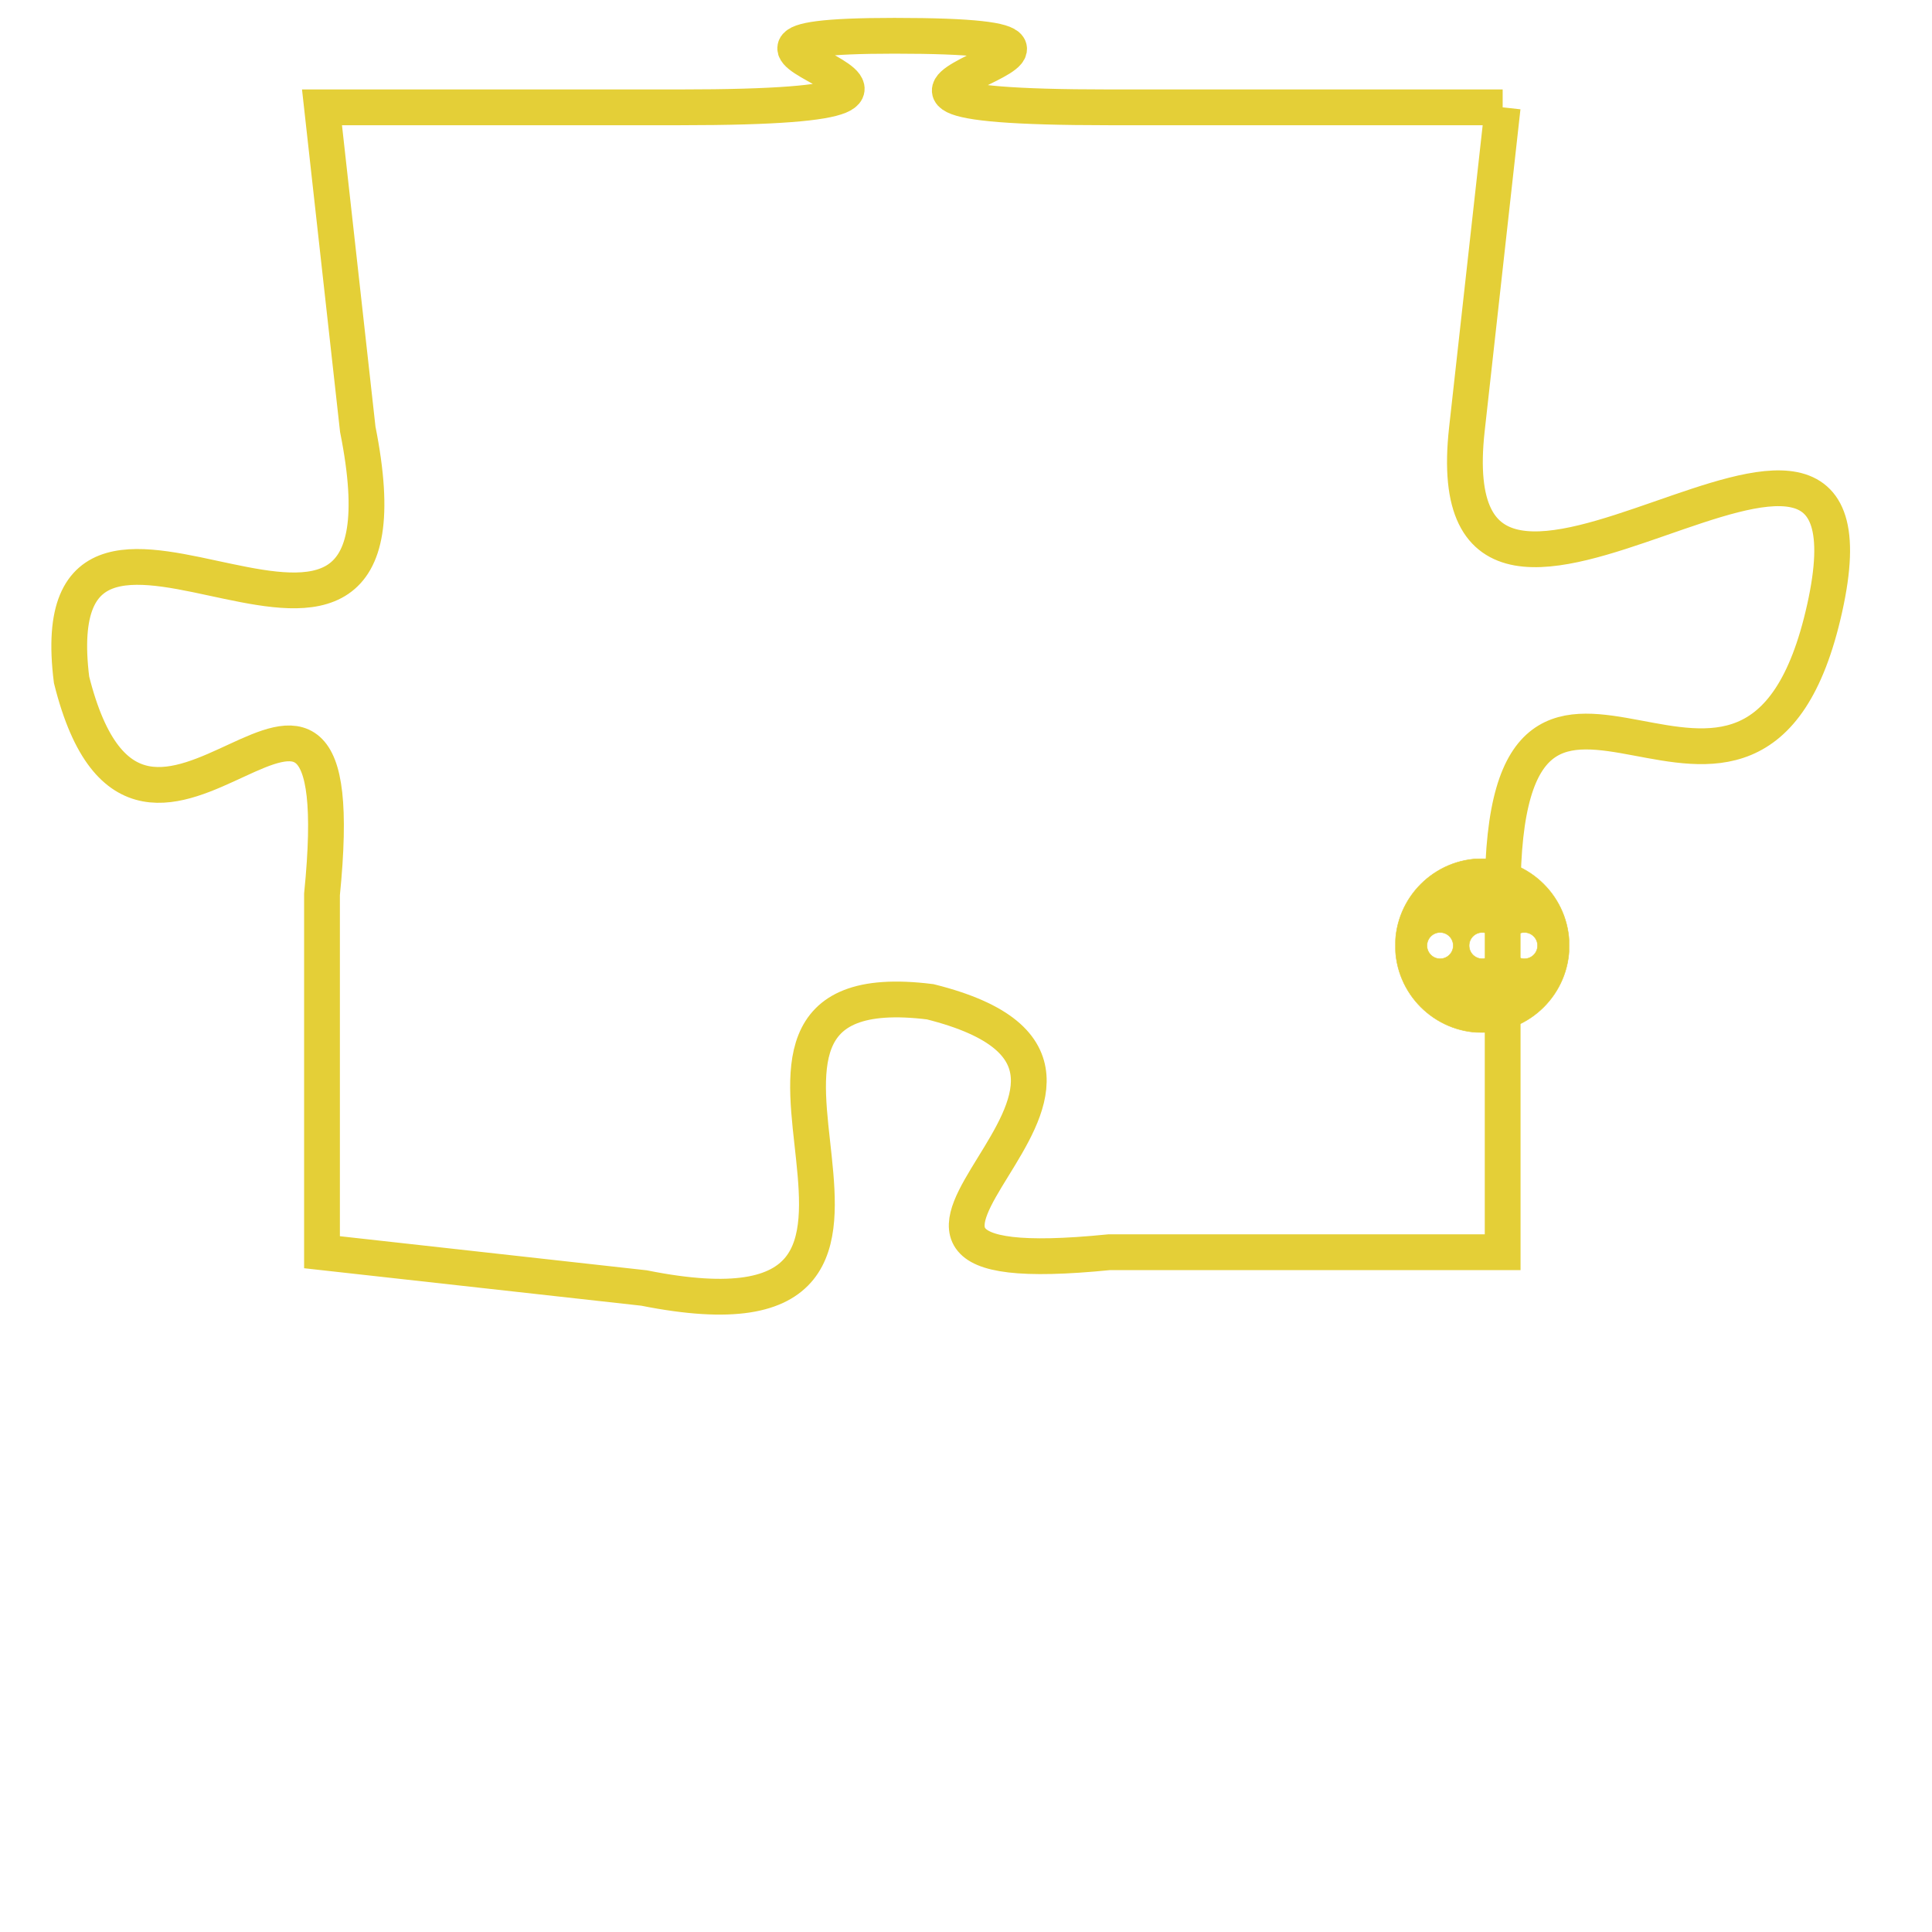 <svg version="1.1" xmlns="http://www.w3.org/2000/svg" xmlns:xlink="http://www.w3.org/1999/xlink" fill="transparent" x="0" y="0" width="350" height="350" preserveAspectRatio="xMinYMin slice"><style type="text/css">.links{fill:transparent;stroke: #E4CF37;}.links:hover{fill:#63D272; opacity:0.4;}</style><defs><g id="allt"><path id="t4140" d="M3663,992 L3652,992 C3641,992 3655,990 3646,990 C3638,990 3651,992 3640,992 L3630,992 3630,992 L3631,1001 C3633,1011 3622,1000 3623,1008 C3625,1016 3631,1004 3630,1014 L3630,1024 3630,1024 L3639,1025 C3649,1027 3639,1016 3647,1017 C3655,1019 3642,1025 3652,1024 L3663,1024 3663,1024 L3663,1014 C3663,1004 3670,1015 3672,1006 C3674,997 3661,1010 3662,1001 L3663,992"/></g><clipPath id="c" clipRule="evenodd" fill="transparent"><use href="#t4140"/></clipPath></defs><svg viewBox="3621 989 54 39" preserveAspectRatio="xMinYMin meet"><svg width="4380" height="2430"><g><image crossorigin="anonymous" x="0" y="0" href="https://nftpuzzle.license-token.com/assets/completepuzzle.svg" width="100%" height="100%" /><g class="links"><use href="#t4140"/></g></g></svg><svg x="3660" y="1013" height="9%" width="9%" viewBox="0 0 330 330"><g><a xlink:href="https://nftpuzzle.license-token.com/" class="links"><title>See the most innovative NFT based token software licensing project</title><path fill="#E4CF37" id="more" d="M165,0C74.019,0,0,74.019,0,165s74.019,165,165,165s165-74.019,165-165S255.981,0,165,0z M85,190 c-13.785,0-25-11.215-25-25s11.215-25,25-25s25,11.215,25,25S98.785,190,85,190z M165,190c-13.785,0-25-11.215-25-25 s11.215-25,25-25s25,11.215,25,25S178.785,190,165,190z M245,190c-13.785,0-25-11.215-25-25s11.215-25,25-25 c13.785,0,25,11.215,25,25S258.785,190,245,190z"></path></a></g></svg></svg></svg>